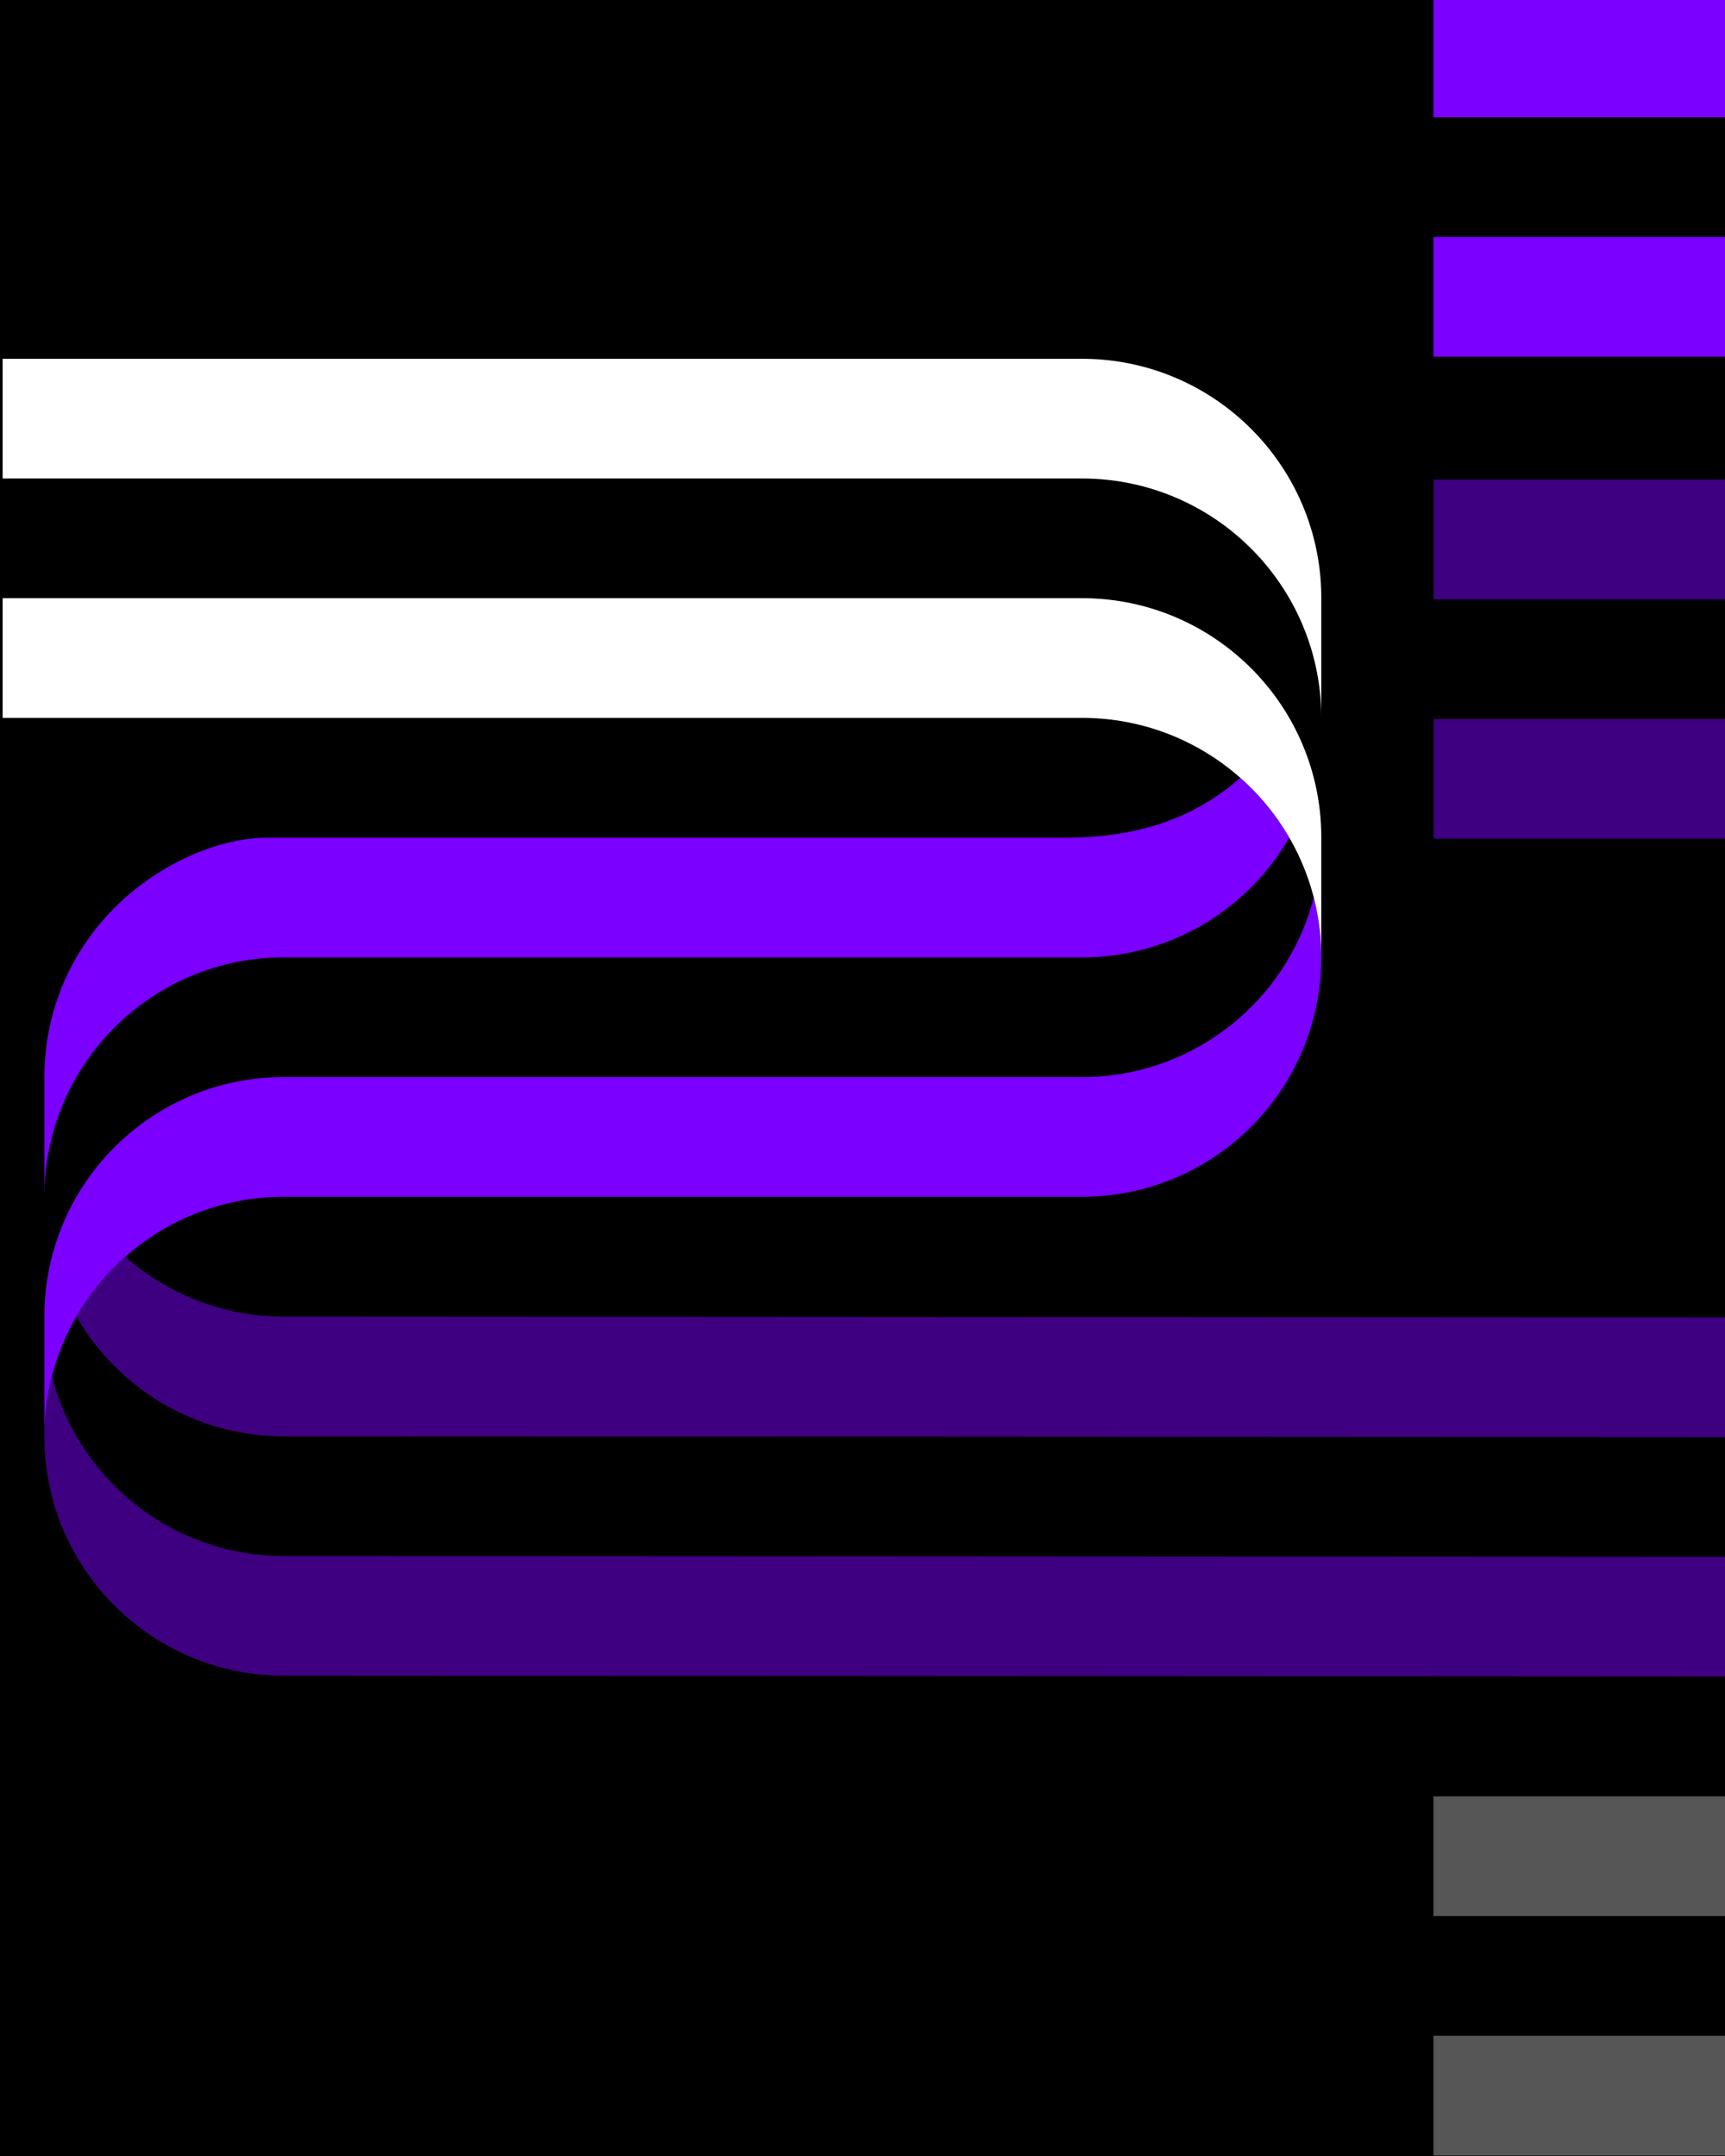<svg width="840" height="1050" xmlns="http://www.w3.org/2000/svg"><g fill="none" fill-rule="evenodd"><path fill="#000" d="M0 0h840v1050H0z"/><path d="M698.012 1049.734h172.865c64.041 0 116.018-51.66 116.555-115.614v-2.006a116.095 116.095 0 0 0-3.66-28.15c-12.939 50.308-58.574 87.474-112.895 87.474H698.012" fill="#565656"/><path d="M698.012 933.152h172.865c43.153 0 80.828-23.463 100.982-58.332a116.895 116.895 0 0 0-18.558-24.164 102.117 102.117 0 0 0-5.315-4.979c-20.539 18.17-47.536 29.178-84.902 29.178H698.012" fill="#565656"/><path d="M138.188 816.091c-64.239 0-116.345-51.988-116.566-116.209v-.408c0-10.064 1.27-19.837 3.672-29.154 12.938 50.308 58.574 87.474 112.894 87.474l732.689.408c29.573 0 56.57 11.008 77.109 29.178a101.63 101.63 0 0 1 5.315 4.98 116.948 116.948 0 0 1 18.558 24.174 115.856 115.856 0 0 1 11.913 29.143 115.934 115.934 0 0 1 3.66 28.139v58.298a116.102 116.102 0 0 0-3.66-28.151 116.194 116.194 0 0 0-11.913-29.143 116.895 116.895 0 0 0-18.558-24.164 102.117 102.117 0 0 0-5.315-4.979c-19.956-17.656-46.009-28.547-74.603-29.154-.828-.011-1.667-.023-2.506-.024l-732.689-.408z" fill="#3E0080"/><path d="M870.877 641.619c32.196 0 61.337 13.05 82.424 34.158 14.502 14.507 25.202 32.816 30.472 53.307a116.206 116.206 0 0 1 3.66 28.151v58.297a116.04 116.04 0 0 0-3.66-28.14 115.694 115.694 0 0 0-11.926-29.154 116.772 116.772 0 0 0-18.546-24.164c-21.088-21.107-50.229-34.157-82.425-34.157l-732.687-.409c-43.153 0-80.828-23.462-100.982-58.332a116.886 116.886 0 0 1 18.557-24.162 101.262 101.262 0 0 1 5.316-4.981c20.539 18.17 47.536 29.179 77.109 29.179l732.688.407z" fill="#3E0080"/><path d="M37.207 641.177a116.823 116.823 0 0 1 18.558-24.163 101.744 101.744 0 0 1 5.316-4.98c19.955-17.656 46.008-28.548 74.602-29.155.827-.011 1.666-.023 2.505-.023h388.664c64.042 0 116.018-51.66 116.555-115.614v-2.007a116.22 116.22 0 0 0-3.66-28.151c-12.94 50.309-58.575 87.476-112.895 87.476H138.188c-29.573 0-56.569 11.007-77.107 29.176a101.24 101.24 0 0 0-5.316 4.98 116.892 116.892 0 0 0-18.558 24.174 115.827 115.827 0 0 0-11.913 29.143 116.618 116.618 0 0 0-3.672 29.144v58.297c0-10.064 1.27-19.837 3.672-29.154a116.156 116.156 0 0 1 11.913-29.143z" fill="#7B00FF"/><path d="M37.218 524.594a116.805 116.805 0 0 1 18.547-24.164c21.086-21.107 50.227-34.157 82.423-34.157h388.664c43.153 0 80.827-23.464 100.981-58.332a116.857 116.857 0 0 0-18.557-24.164 101.663 101.663 0 0 0-5.316-4.978c-20.539 18.169-47.536 29.176-84.9 29.176H130.395c-24.404 0-53.545 13.05-74.631 34.16-14.501 14.507-25.202 32.815-30.471 53.305-2.402 9.317-3.672 19.09-3.672 29.154v58.297a116.612 116.612 0 0 1 3.672-29.143 115.695 115.695 0 0 1 11.924-29.154" fill="#7B00FF"/><path d="M1.284 349.621v-58.298h525.568c29.573 0 56.569 11.008 77.108 29.178a101.227 101.227 0 0 1 5.315 4.981 116.911 116.911 0 0 1 18.558 24.173 115.983 115.983 0 0 1 15.574 57.283v58.297a116.157 116.157 0 0 0-3.66-28.151 116.137 116.137 0 0 0-11.914-29.143 116.857 116.857 0 0 0-18.558-24.164 101.663 101.663 0 0 0-5.315-4.978c-19.956-17.657-46.009-28.549-74.602-29.154-.828-.012-1.667-.025-2.506-.025l-525.568.001z" fill="#FFF" fill-rule="nonzero"/><path d="M526.852 233.038H1.284V174.74H354.22l172.632.001c32.195 0 61.337 13.049 82.424 34.156 14.501 14.508 25.202 32.818 30.471 53.308a116.22 116.22 0 0 1 3.66 28.15v58.298a116.04 116.04 0 0 0-3.66-28.14 115.682 115.682 0 0 0-11.926-29.154 116.766 116.766 0 0 0-18.545-24.164c-21.087-21.107-50.229-34.157-82.424-34.157z" fill="#FFF"/><path fill="#3E0080" fill-rule="nonzero" d="M698.155 291.87h687.873v-58.296H698.155zM698.155 408.455h687.873v-58.298H698.155z"/><g fill="#7B00FF"><path d="M698.012 173.734h172.865c64.041 0 116.018-51.66 116.555-115.614v-2.006a116.095 116.095 0 0 0-3.66-28.15c-12.939 50.308-58.574 87.474-112.895 87.474H698.012"/><path d="M698.012 57.152h172.865c43.153 0 80.828-23.463 100.982-58.332a116.895 116.895 0 0 0-18.558-24.164 102.117 102.117 0 0 0-5.315-4.979c-20.539 18.17-47.536 29.178-84.902 29.178H698.012"/></g></g></svg>